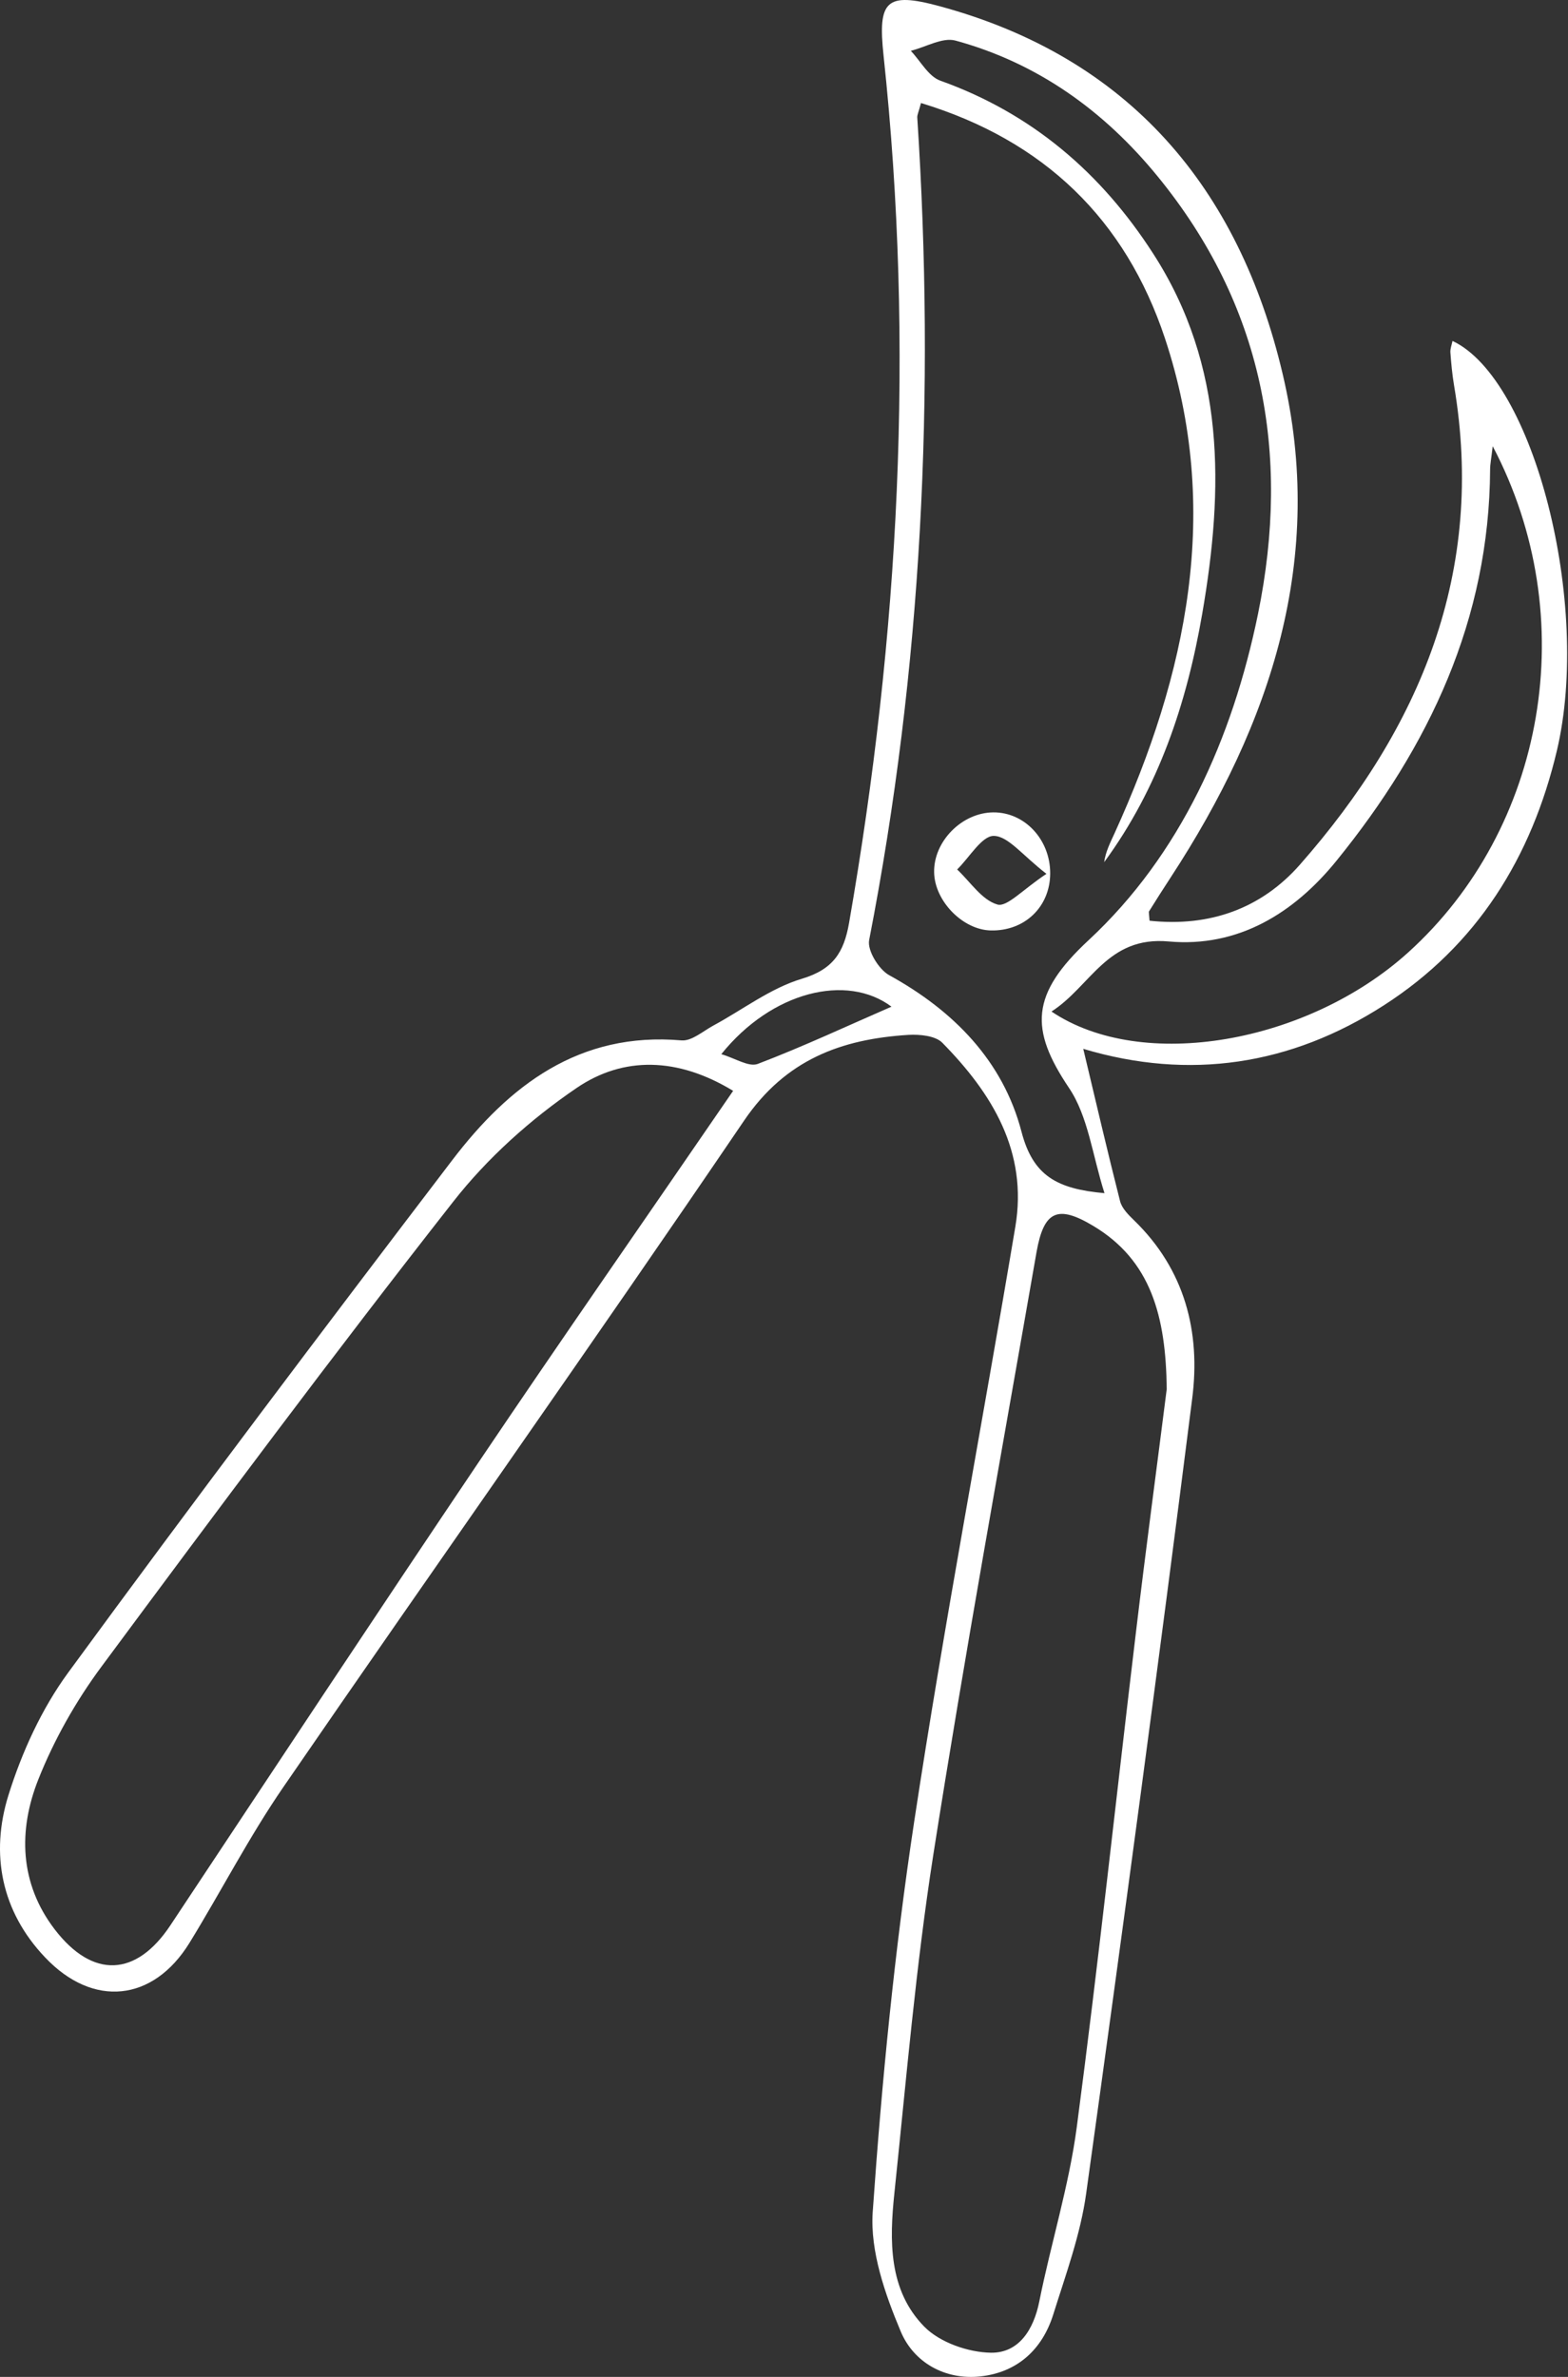 <svg width="330" height="500" viewBox="0 0 330 500" fill="none" xmlns="http://www.w3.org/2000/svg">
<rect x="0" y="0" width="330" height="500" fill="#333333" stroke="none"/>
<path d="M241.934 193.678C254.624 195.043 265.473 191.086 273.558 181.909C298.939 153.082 312.687 120.23 306.001 80.964C305.626 78.712 305.421 76.461 305.25 74.175C305.182 73.391 305.523 72.572 305.694 71.719C322.853 79.77 334.93 127.087 327.664 157.892C322.342 180.34 310.879 198.864 291.229 211.486C271.648 224.074 250.36 227.315 227.981 220.629C230.676 231.921 233.098 242.326 235.725 252.662C236.1 254.163 237.465 255.528 238.659 256.688C249.371 267.059 252.714 280.193 250.906 294.214C243.844 349.991 236.339 405.7 228.595 461.409C227.401 470.04 224.297 478.466 221.67 486.858C219.35 494.261 214.096 499.037 206.352 499.89C198.813 500.709 192.263 496.888 189.568 490.44C186.259 482.56 183.12 473.588 183.666 465.366C185.577 437.904 188.272 410.408 192.4 383.184C198.745 341.36 206.694 299.774 213.687 258.052C216.348 242.257 208.809 230.01 198.301 219.332C196.834 217.865 193.56 217.559 191.171 217.695C177.048 218.582 165.347 222.88 156.613 235.707C124.682 282.717 91.83 329.079 59.66 375.884C52.428 386.391 46.56 397.819 39.874 408.702C32.232 421.086 19.576 422.416 9.478 411.738C0.233 402.016 -2.053 389.939 1.768 377.658C4.599 368.583 8.761 359.475 14.356 351.833C40.863 315.638 67.916 279.783 95.139 244.099C107.147 228.339 121.885 216.979 143.445 218.855C145.56 219.025 147.914 216.944 150.098 215.75C156.306 212.407 162.14 207.87 168.758 205.891C175.342 203.913 177.594 200.365 178.686 194.19C189.227 133.671 192.502 72.879 185.952 11.677C184.724 0.147 186.43 -1.764 197.756 1.307C237.67 12.121 260.731 39.549 269.942 78.644C279.085 117.33 267.554 152.195 246.403 184.536C244.868 186.89 243.333 189.278 241.832 191.7C241.729 191.836 241.832 192.177 241.934 193.678ZM193.832 21.673C193.321 23.617 193.014 24.163 193.048 24.709C196.834 82.806 194.071 140.528 182.916 197.772C182.506 199.955 184.963 203.947 187.146 205.141C200.724 212.612 211.094 223.187 214.983 238.061C217.406 247.375 222.489 250.104 232.45 250.991C229.891 242.94 229.004 234.82 224.979 228.85C216.689 216.501 216.826 209.166 229.141 197.738C248.45 179.794 259.366 155.368 264.756 129.168C271.682 95.292 265.814 64.18 243.571 37.025C232.348 23.31 218.361 13.247 201.099 8.539C198.37 7.788 194.856 9.903 191.683 10.688C193.73 12.837 195.402 16.078 197.892 16.965C217.167 23.856 231.734 36.342 242.684 53.331C257.968 76.972 257.558 102.866 253.021 129.1C249.78 147.863 243.844 165.773 232.382 181.363C232.689 179.145 233.678 177.235 234.565 175.291C249.814 141.79 257.149 107.266 245.175 71.173C236.885 46.235 219.794 29.553 193.832 21.673ZM154.294 229.464C142.627 222.369 131.198 222.164 121.373 228.85C111.685 235.434 102.542 243.622 95.344 252.833C70.099 285.003 45.673 317.787 21.315 350.639C15.959 357.871 11.388 365.957 8.079 374.281C3.815 384.993 4.088 396.182 11.524 405.871C19.541 416.31 28.684 415.798 35.848 405.018C57.511 372.37 79.105 339.688 101.007 307.177C118.269 281.557 135.974 256.176 154.294 229.464ZM245.55 292.201C245.379 276.918 242.241 265.148 230.096 257.882C222.591 253.379 219.691 254.709 218.156 263.34C210.787 305.574 203.077 347.774 196.425 390.144C192.741 413.683 190.728 437.529 188.238 461.273C187.18 471.302 186.975 481.741 194.515 489.417C197.79 492.76 203.794 494.841 208.57 494.909C214.403 494.978 217.542 490.099 218.736 484.095C221.192 471.848 224.979 459.806 226.616 447.456C231.188 412.83 234.906 378.067 239.068 343.373C241.183 325.599 243.571 307.86 245.55 292.201ZM314.154 93.859C313.847 96.554 313.608 97.646 313.608 98.738C313.438 130.328 300.781 157.005 281.336 180.988C272.262 192.211 260.458 199.341 245.993 198.045C232.996 196.851 229.619 207.427 221.295 212.782C240.433 225.644 275.195 219.435 296.312 200.399C325.276 174.267 333.156 129.952 314.154 93.859ZM151.803 221.755C154.669 222.573 157.569 224.518 159.479 223.801C169.134 220.117 178.515 215.716 187.624 211.759C178.242 204.731 162.447 208.518 151.803 221.755Z" fill="white"/>
<path d="M209.013 170.89C215.631 170.822 221.022 176.587 221.022 183.683C221.022 190.744 215.666 195.896 208.502 195.725C202.6 195.589 196.698 189.516 196.596 183.512C196.459 176.996 202.429 170.958 209.013 170.89ZM220.237 183.819C215.188 179.93 212.22 175.905 209.184 175.836C206.659 175.768 204.033 180.374 201.44 182.898C204.203 185.491 206.625 189.312 209.9 190.267C211.913 190.881 215.222 187.128 220.237 183.819Z" fill="white"/>
</svg>
